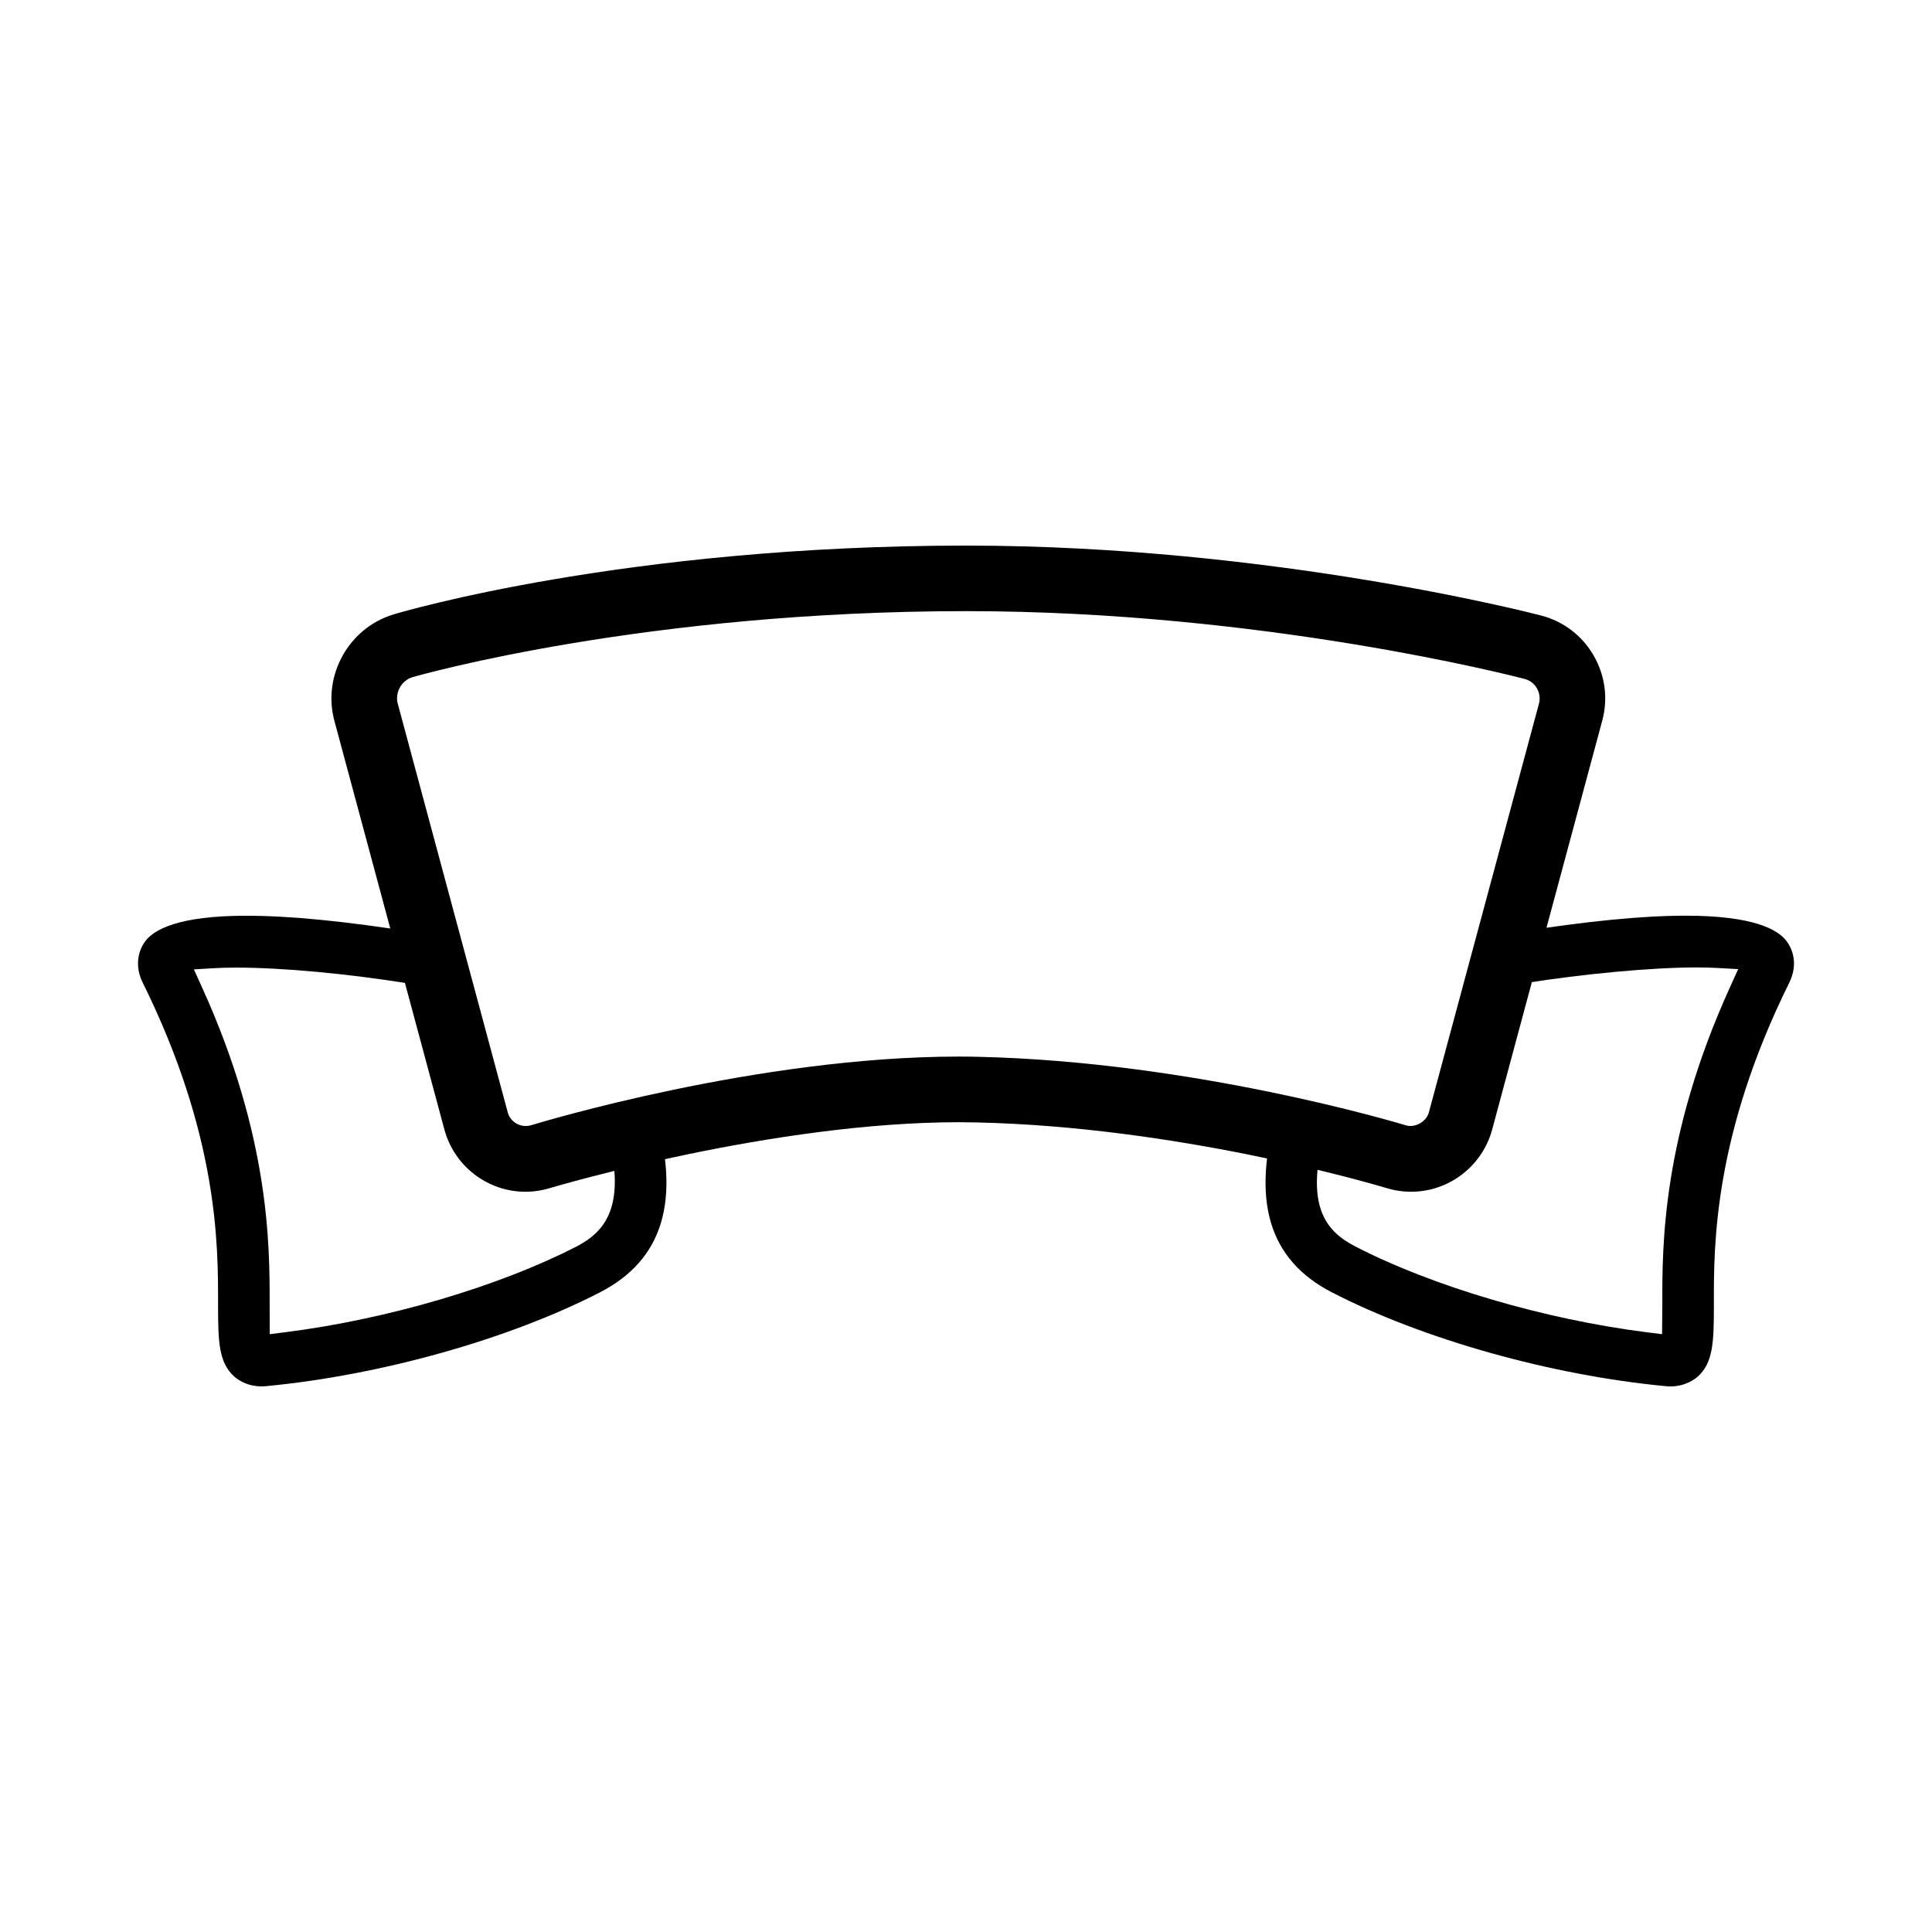 <?xml version="1.0" encoding="utf-8"?>
<!-- Generator: Adobe Illustrator 16.0.0, SVG Export Plug-In . SVG Version: 6.00 Build 0)  -->
<!DOCTYPE svg PUBLIC "-//W3C//DTD SVG 1.1//EN" "http://www.w3.org/Graphics/SVG/1.1/DTD/svg11.dtd">
<svg version="1.1" xmlns="http://www.w3.org/2000/svg" xmlns:xlink="http://www.w3.org/1999/xlink" x="0px" y="0px"
	 width="70px" height="70px" viewBox="0 0 70 70" enable-background="new 0 0 70 70" xml:space="preserve">
<g display="none">
	<path display="inline" fill="none" stroke="#000000" stroke-width="3" stroke-miterlimit="10" d="M15.64,22.183
		c-2.171,1.688-3.336,5.233-2.588,7.88l2.279,8.065c0.748,2.646,3.153,3.454,5.346,1.794c0,0,4.005-3.031,13.866-3.148
		c11.145-0.133,14.754,2.932,14.754,2.932c2.098,1.779,4.342,1.049,4.989-1.624l1.931-7.97c0.646-2.672-0.547-6.305-2.654-8.073
		c0,0-3.52-2.953-19.021-2.953C19.625,19.085,15.64,22.183,15.64,22.183z"/>
	<path display="inline" fill="none" stroke="#000000" stroke-width="2" stroke-miterlimit="10" d="M55.227,33.801
		c0.248-0.041,0.395-0.063,0.395-0.063s10.359-1.646,9.305,0.49C60.1,43.982,63.171,49.094,61.23,48.91
		c-4.317-0.412-9.035-1.789-12.228-3.434c-2.308-1.188-2.253-3.427-1.558-5.765"/>
	<path display="inline" fill="none" stroke="#000000" stroke-width="2" stroke-miterlimit="10" d="M14.774,33.801
		c-0.248-0.041-0.394-0.063-0.394-0.063s-10.361-1.646-9.305,0.49C9.901,43.982,6.83,49.094,8.771,48.91
		c4.318-0.412,9.034-1.789,12.227-3.434c2.307-1.188,2.253-3.427,1.557-5.765"/>
</g>
<g>
	<g>
		<path d="M64.734,34.103c-0.312-0.422-1.198-0.926-3.655-0.926c-1.579,0-3.598,0.199-6.169,0.606l-0.367,0.058l0.305,1.844
			l0.346-0.055c2.205-0.351,4.668-0.578,6.274-0.578c0.311,0,0.563,0.009,0.768,0.02l0.742,0.041l-0.307,0.676
			c-2.453,5.409-2.446,9.341-2.442,11.453L60.22,48.34l-0.565-0.071c-3.691-0.467-7.731-1.655-10.542-3.104
			c-1.058-0.545-1.912-1.458-1.038-4.418l-1.791-0.531c-0.963,3.27-0.317,5.43,1.973,6.608c3.307,1.703,7.942,3.006,12.101,3.4
			c0.542,0.054,0.956-0.168,1.162-0.354c0.554-0.507,0.579-1.25,0.577-2.627c-0.004-2.133-0.012-6.096,2.736-11.648
			C65.085,35.078,65.05,34.534,64.734,34.103z"/>
		<path d="M5.261,34.106c-0.31,0.422-0.346,0.979-0.095,1.487c2.745,5.547,2.738,9.514,2.735,11.646
			c-0.001,1.38,0.024,2.123,0.581,2.631c0.203,0.184,0.602,0.405,1.159,0.353c4.164-0.397,8.799-1.701,12.099-3.4
			c2.293-1.182,2.939-3.343,1.973-6.61l-1.79,0.533c0.876,2.967-0.032,3.898-1.037,4.418c-2.815,1.449-6.855,2.638-10.544,3.104
			L9.773,48.34L9.77,47.242c0.002-2.118,0.005-6.053-2.44-11.446l-0.305-0.673l0.738-0.044c0.213-0.013,0.474-0.021,0.796-0.021
			c1.656,0,3.995,0.215,6.258,0.576l0.333,0.053l0.306-1.842l-0.358-0.058c-2.571-0.409-4.591-0.608-6.174-0.608
			C6.462,33.178,5.573,33.683,5.261,34.106z"/>
	</g>
	<path d="M58.052,26.112c0.217-0.801,0.106-1.639-0.311-2.36c-0.416-0.721-1.086-1.234-1.891-1.447
		c-0.094-0.026-9.683-2.537-20.84-2.537c-12.3,0-20.404,2.389-20.744,2.491c-1.627,0.486-2.592,2.214-2.152,3.853L16.1,40.921
		c0.358,1.33,1.565,2.258,2.936,2.258c0.303,0,0.604-0.045,0.895-0.135c0.337-0.1,8.122-2.384,14.814-2.384
		c0.213,0,0.423,0.003,0.633,0.008c7.198,0.158,14.09,2.149,14.853,2.376c0.293,0.09,0.595,0.135,0.897,0.135
		c1.371,0,2.579-0.928,2.937-2.257L58.052,26.112z M51.771,40.303c-0.088,0.34-0.512,0.579-0.849,0.465
		c-0.306-0.092-7.682-2.303-15.49-2.478c-0.232-0.006-0.463-0.008-0.695-0.008c-7.286,0-15.159,2.386-15.491,2.487
		c-0.065,0.02-0.129,0.028-0.195,0.028c-0.306,0.001-0.576-0.203-0.655-0.495l-3.985-14.809c-0.107-0.402,0.138-0.841,0.535-0.958
		c0.349-0.1,8.475-2.392,20.066-2.392c10.724,0,19.845,2.356,20.229,2.456c0.188,0.049,0.347,0.17,0.445,0.343
		c0.096,0.168,0.123,0.364,0.074,0.55L51.771,40.303z"/>
</g>
<g>
</g>
</svg>
